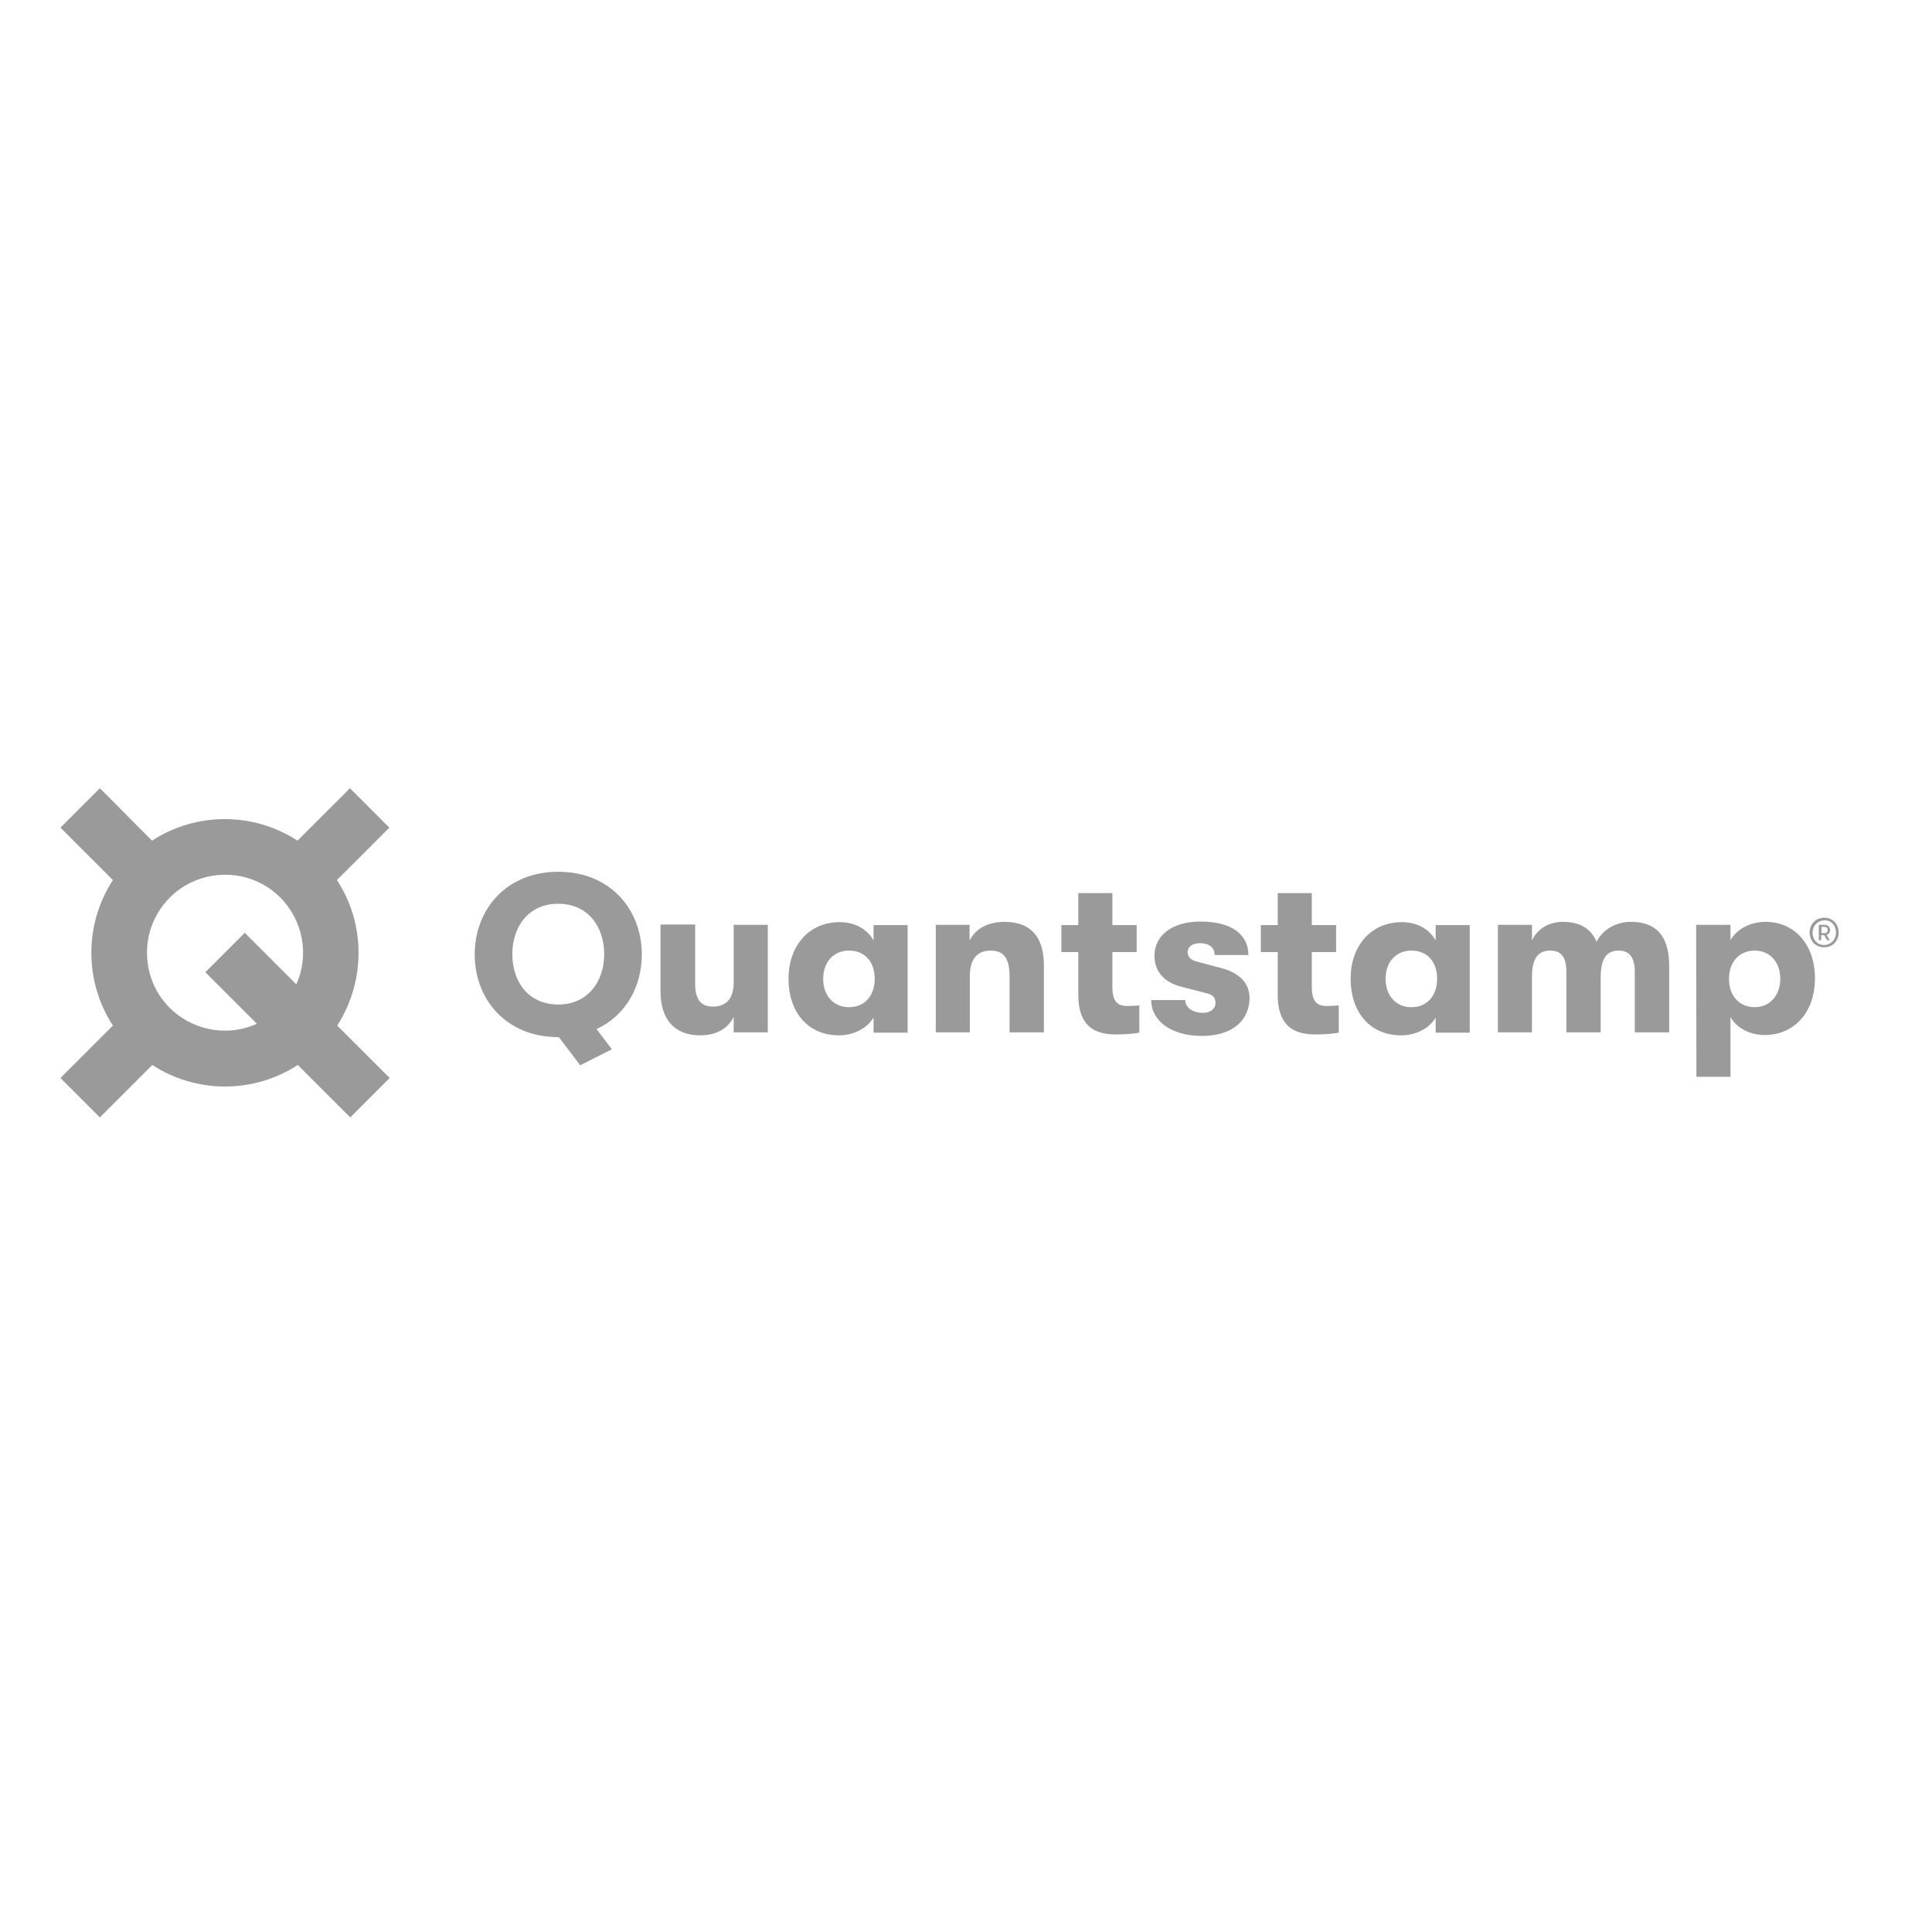 <?xml version="1.0" encoding="utf-8"?>
<!-- Generator: Adobe Illustrator 19.2.1, SVG Export Plug-In . SVG Version: 6.00 Build 0)  -->
<svg version="1.1" id="layer" xmlns="http://www.w3.org/2000/svg" xmlns:xlink="http://www.w3.org/1999/xlink" x="0px" y="0px"
	 viewBox="0 0 652 652" style="enable-background:new 0 0 652 652;" xml:space="preserve">
<style type="text/css">
	.st0{fill:#9A9A9A;}
	.st1{fill:#9A9A9A;}
</style>
<g id="Page-1">
	<g id="quantstamp-dark">
		<path id="Shape" class="st0" d="M121,321.5c0-8.7-2.5-17.2-7.3-24.5l17.7-17.7L118.1,266l-17.7,17.7c-14.9-9.7-34.2-9.7-49.1,0
			L33.7,266l-13.3,13.3L38.1,297c-9.7,14.9-9.7,34.2,0,49.1l-17.7,17.7l13.3,13.3l17.7-17.7c14.9,9.7,34.2,9.7,49.1,0l17.7,17.7
			l13.3-13.3l-17.7-17.7C118.5,338.8,121,330.3,121,321.5L121,321.5z M49.6,321.5c0-10.7,6.5-20.4,16.5-24.4c10-4,21.4-1.6,28.8,6.1
			s9.5,19.2,5.1,29l-17.4-17.4l-13.3,13.3l17.4,17.4c-8.1,3.7-17.6,2.9-25.1-1.9S49.6,330.5,49.6,321.5L49.6,321.5z"/>
		<path id="Shape_1_" class="st1" d="M216.6,322.1c0,10.9-5.5,20.7-15.3,25.2l5.2,6.8l-10.7,5.4l-7.2-9.5h-0.2
			c-17.7,0-28.2-12.9-28.2-27.9c0-15,10.5-27.9,28.2-27.9S216.6,307.1,216.6,322.1L216.6,322.1z M188.4,339c10,0,15.5-7.8,15.5-17
			c0-9.2-5.4-17-15.5-17c-10.1,0-15.5,7.8-15.5,17C172.9,331.3,178.3,339,188.4,339z M236.3,349.4c-8.7,0-13.4-5.4-13.4-14.9v-22.5
			h11.7V332c0,5,1.7,7.7,6,7.7c4.9,0,7-3.2,7-8.1v-19.5h11.5v36.3h-11.5v-5.2C245.6,347.1,241.8,349.4,236.3,349.4L236.3,349.4z
			 M283.2,349.4c-10.9,0-17.1-8.2-17.1-19.1c0-10.9,6.7-19.1,17.3-19.1c5.3,0,9.4,2.5,11.4,6.2v-5.2h11.5v36.3h-11.5v-5.1
			C292.7,346.9,288.2,349.4,283.2,349.4L283.2,349.4z M286.5,339.9c5.7,0,8.7-4.3,8.7-9.6c0-5.2-2.9-9.5-8.7-9.5
			c-5.3,0-8.7,4-8.7,9.5S281.1,339.9,286.5,339.9z M315.7,312.1h11.5v5.3c2.1-4.1,6.3-6.3,11.8-6.3c8.8,0,13.3,5,13.3,14.8v22.5
			h-11.6v-18.7c0-6.1-1.7-8.9-6.4-8.9c-4.6,0-7,3-7,8.6v19h-11.5V312.1z M380.5,339.5c1.4,0,2.9-0.1,4-0.2v9.2
			c-1.7,0.3-4.4,0.6-7.7,0.6c-5.4,0-12.9-1.2-12.9-13.3v-14.5h-5.7v-9.1h5.7v-10.8h11.5v10.8h8.2v9.1h-8.2v12.1
			C375.5,338.6,377.7,339.5,380.5,339.5z M405.7,349.6c-10.6,0-17.2-5.2-17.2-12.1H400c0,2.5,2.4,4.3,6,4.3c2.5,0,4.2-1.3,4.2-3.4
			c0-1.4-0.7-2.6-2.6-3.1l-8.9-2.3c-6-1.5-9.1-5.3-9.1-10.5c0-6.8,6-11.5,15.5-11.5c10.6,0,16.2,4.4,16.2,11.3h-11.4
			c0-2.6-1.9-4-5-4c-2.5,0-4.1,1.2-4.1,3c0,1.7,1.1,2.7,3.1,3.2l8.6,2.3c5.6,1.5,9.2,4.9,9.2,10.1
			C421.6,344.5,415.7,349.6,405.7,349.6L405.7,349.6z M447.8,339.5c1.4,0,2.9-0.1,4-0.2v9.2c-1.7,0.3-4.4,0.6-7.7,0.6
			c-5.4,0-12.9-1.2-12.9-13.3v-14.5h-5.7v-9.1h5.7v-10.8h11.5v10.8h8.2v9.1h-8.2v12.1C442.8,338.6,445,339.5,447.8,339.5z
			 M472.9,349.4c-10.9,0-17.1-8.2-17.1-19.1c0-10.9,6.7-19.1,17.3-19.1c5.3,0,9.4,2.5,11.4,6.2v-5.2h11.5v36.3h-11.5v-5.1
			C482.5,346.9,478,349.4,472.9,349.4z M476.3,339.9c5.7,0,8.7-4.3,8.7-9.6c0-5.2-2.9-9.5-8.7-9.5c-5.3,0-8.7,4-8.7,9.5
			S470.9,339.9,476.3,339.9z M505.5,312.1H517v5.3c1.6-3.6,5.4-6.3,10.4-6.3c6.5,0,9.8,2.9,11.4,6.7c2-3.9,6.3-6.7,11.6-6.7
			c10.4,0,12.9,7.2,12.9,14.8v22.5h-11.6V328c0-5-1.9-7.2-5.4-7.2c-3.6,0-6.1,2-6.1,8.9v18.7h-11.6v-20.5c0-5-1.8-7.1-5.4-7.1
			c-3.7,0-6.2,2-6.2,8.9v18.7h-11.5V312.1z M572.4,312.1H584v5.2c1.9-3.5,6.4-6.2,11.8-6.2c9.9,0,16.7,7.7,16.7,19.1
			c0,11.4-7,19.1-17,19.1c-5.3,0-9.7-2.7-11.5-6.1v20.2h-11.5L572.4,312.1L572.4,312.1z M592.2,339.9c5,0,8.6-3.9,8.6-9.6
			c0-5.6-3.5-9.5-8.6-9.5c-5.2,0-8.7,3.8-8.7,9.5C583.4,336,587,339.9,592.2,339.9z M615.6,319.7c-0.9,0-1.8-0.2-2.6-0.7
			c-0.7-0.4-1.3-1-1.7-1.8c-0.4-0.8-0.6-1.6-0.6-2.5c0-0.9,0.2-1.7,0.6-2.5c0.4-0.8,1-1.3,1.7-1.8c0.8-0.4,1.7-0.7,2.6-0.7
			c1,0,1.8,0.2,2.6,0.7c0.7,0.4,1.3,1,1.7,1.8c0.4,0.7,0.6,1.6,0.6,2.5c0,0.9-0.2,1.8-0.6,2.5c-0.4,0.7-1,1.4-1.7,1.8
			C617.4,319.5,616.5,319.7,615.6,319.7L615.6,319.7z M615.6,318.9c0.8,0,1.5-0.2,2.1-0.6c0.6-0.4,1.1-0.9,1.4-1.5
			c0.3-0.6,0.5-1.3,0.5-2.1c0-0.7-0.2-1.4-0.5-2.1c-0.6-1.3-2-2.1-3.4-2c-0.7,0-1.4,0.2-2.1,0.6c-0.6,0.4-1.1,0.9-1.4,1.5
			c-0.3,0.6-0.5,1.3-0.5,2.1c0,0.8,0.2,1.5,0.5,2.1c0.3,0.6,0.8,1.1,1.4,1.5C614.1,318.7,614.8,318.9,615.6,318.9L615.6,318.9z
			 M613.8,312.1h2c0.5,0,0.9,0.2,1.3,0.5c0.3,0.3,0.5,0.8,0.5,1.3c0,0.4-0.1,0.7-0.3,1c-0.2,0.3-0.5,0.5-0.9,0.6l1.1,1.8h-0.9
			l-1-1.7h-1v1.7h-0.8V312.1L613.8,312.1z M615.8,314.9c0.3,0,0.6-0.1,0.7-0.3c0.2-0.2,0.3-0.5,0.3-0.7c0-0.3-0.1-0.6-0.3-0.8
			c-0.2-0.2-0.5-0.3-0.7-0.3h-1.1v2.1H615.8L615.8,314.9z"/>
	</g>
</g>
</svg>
